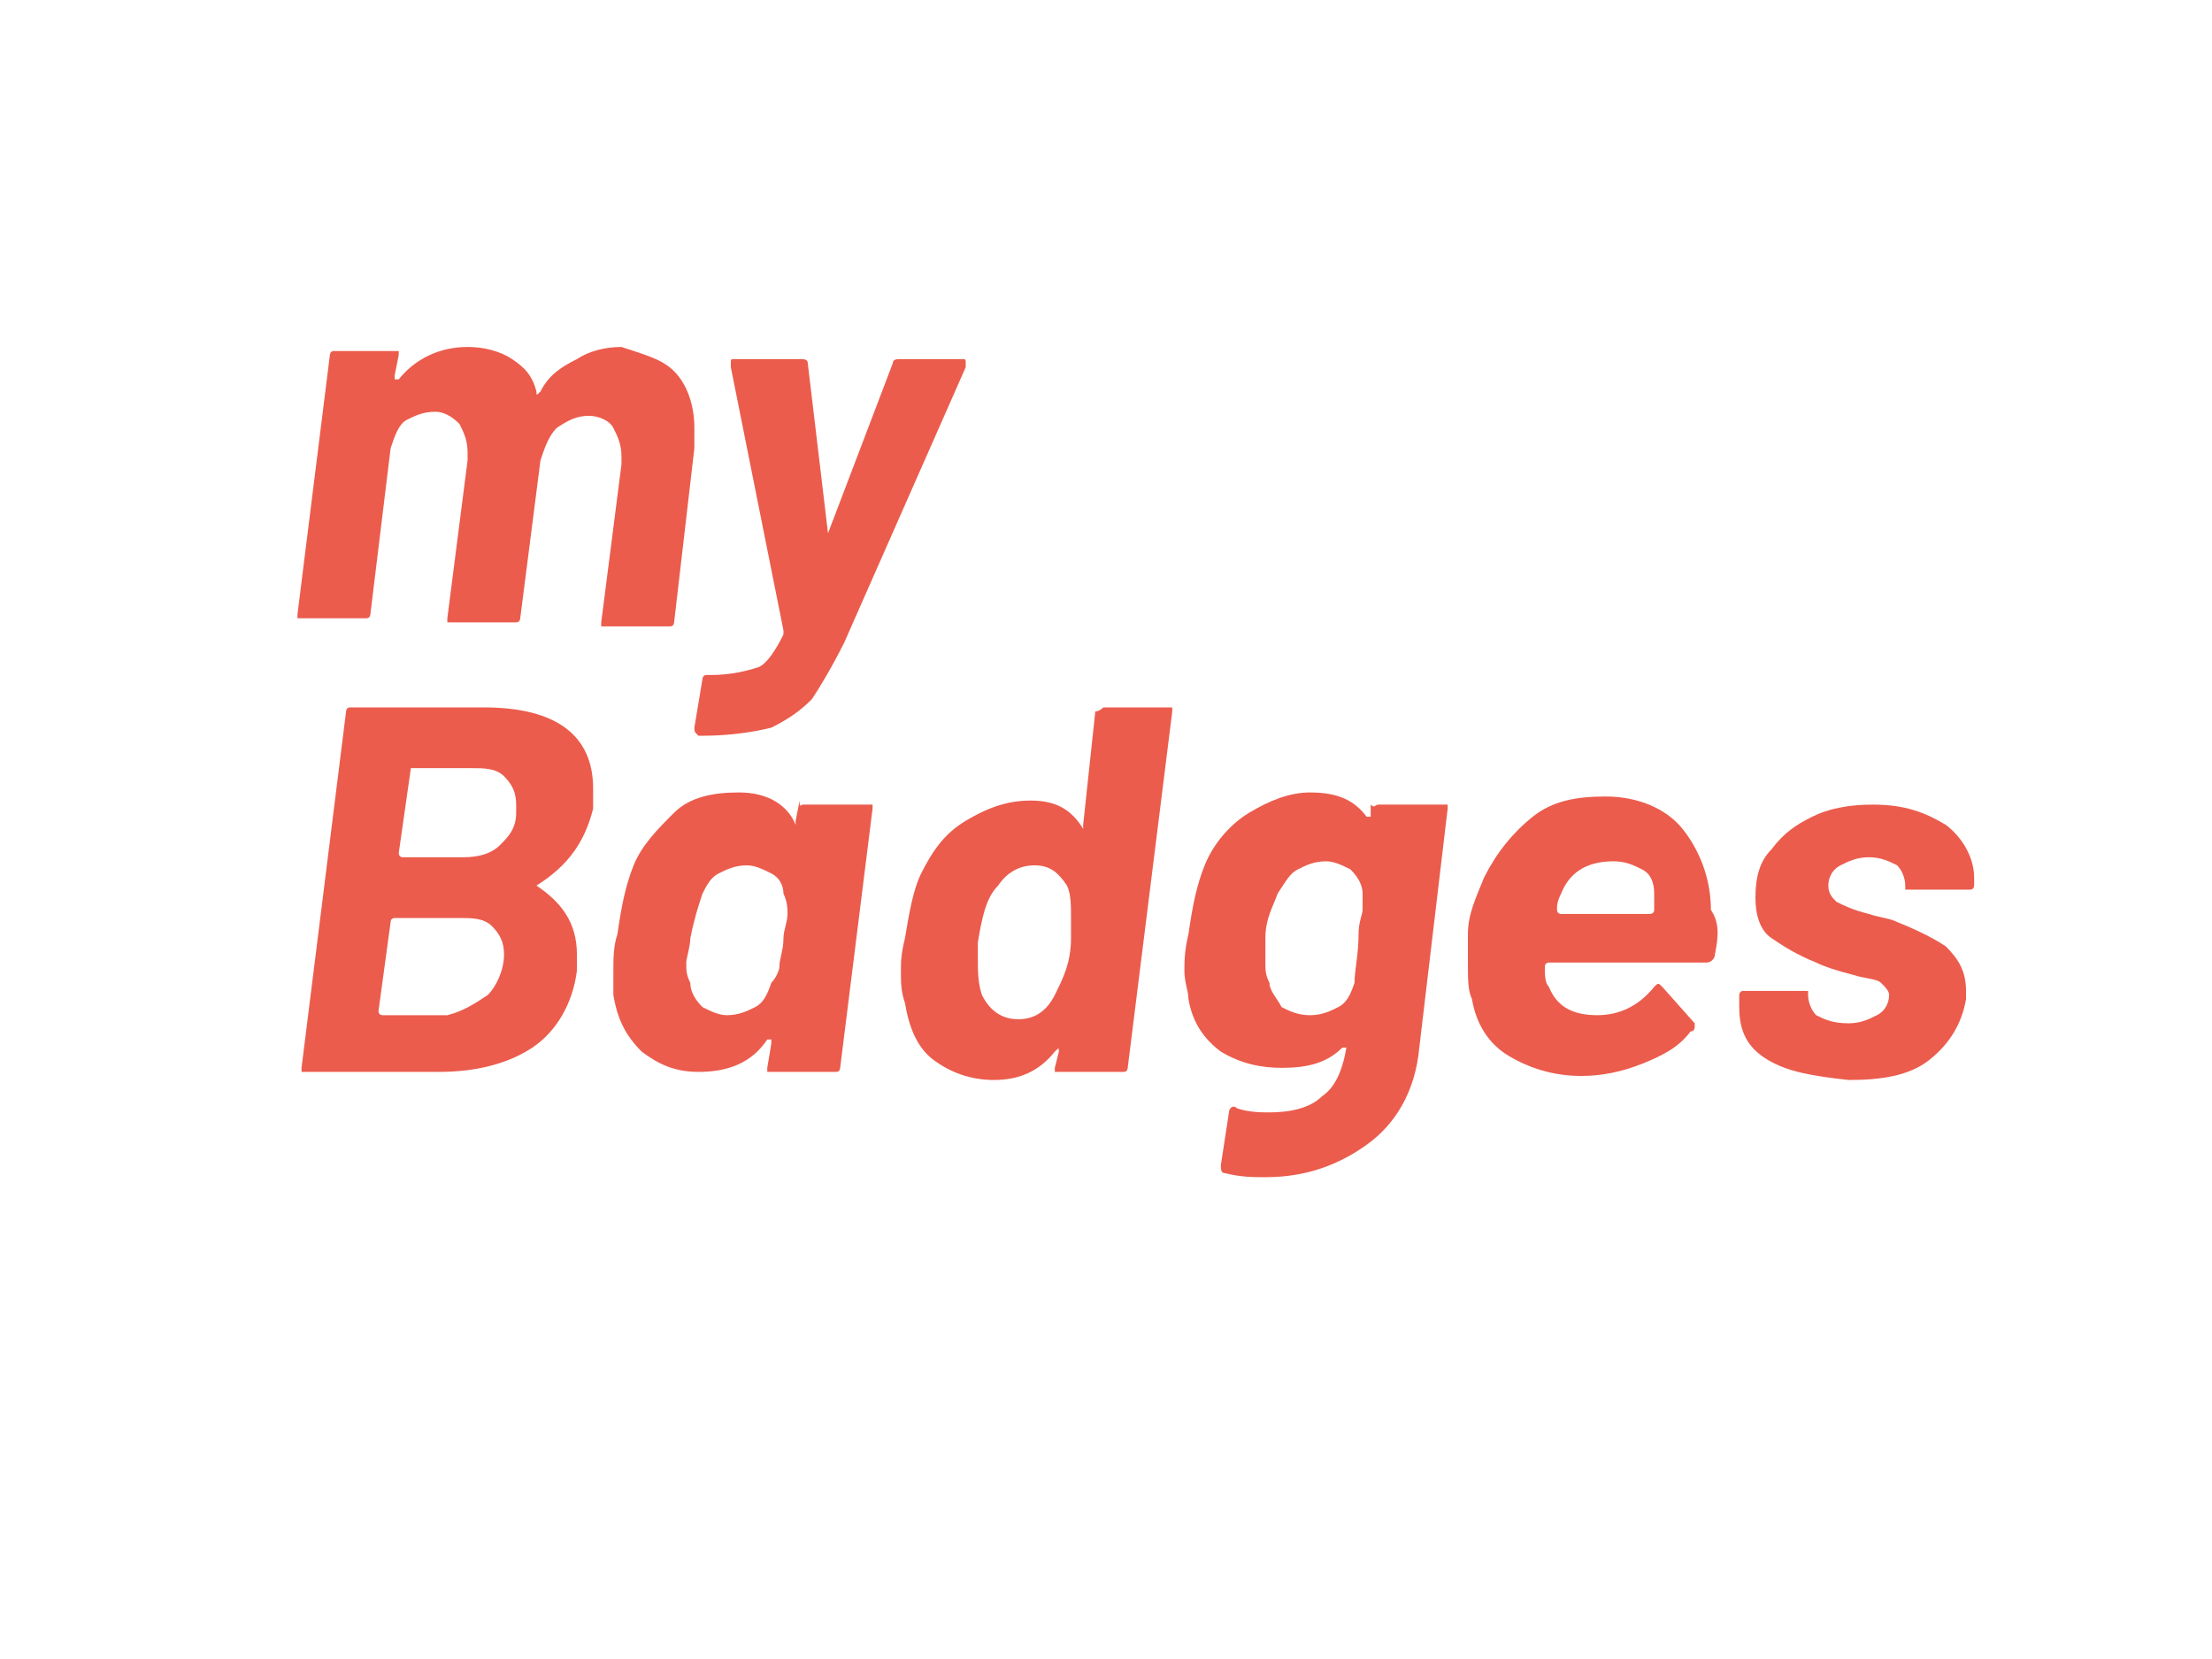 <?xml version="1.0" encoding="UTF-8" standalone="no"?>
<!DOCTYPE svg PUBLIC "-//W3C//DTD SVG 1.1//EN" "http://www.w3.org/Graphics/SVG/1.1/DTD/svg11.dtd">
<svg width="100%" height="100%" viewBox="0 0 800 600" version="1.1" xmlns="http://www.w3.org/2000/svg" xmlns:xlink="http://www.w3.org/1999/xlink" xml:space="preserve" xmlns:serif="http://www.serif.com/" style="fill-rule:evenodd;clip-rule:evenodd;stroke-linejoin:round;stroke-miterlimit:2;">
    <g transform="matrix(14.647,0,0,14.647,-457.787,-628.838)">
        <path d="M47.9,52.1C48.2,52.4 48.4,52.9 48.4,53.5L48.4,54L47.9,58.3C47.9,58.3 47.9,58.4 47.8,58.4L46.1,58.4L46.1,58.3L46.6,54.4L46.6,54.2C46.6,53.9 46.5,53.7 46.4,53.5C46.3,53.3 46,53.2 45.8,53.2C45.5,53.2 45.3,53.3 45,53.5C44.8,53.7 44.7,54 44.6,54.3L44.1,58.2C44.1,58.2 44.1,58.3 44,58.3L42.3,58.3L42.3,58.2L42.8,54.3L42.8,54.1C42.8,53.8 42.7,53.6 42.6,53.4C42.4,53.2 42.2,53.1 42,53.1C41.7,53.1 41.5,53.2 41.3,53.3C41.1,53.4 41,53.7 40.9,54L40.4,58.1C40.4,58.1 40.4,58.2 40.3,58.2L38.6,58.2L38.6,58.1L39.4,51.7C39.4,51.7 39.4,51.6 39.5,51.6L41.1,51.6L41.1,51.7L41,52.2L41,52.3L41.1,52.3C41.5,51.8 42.1,51.5 42.8,51.5C43.2,51.5 43.6,51.6 43.9,51.8C44.2,52 44.4,52.2 44.5,52.6C44.5,52.7 44.5,52.7 44.6,52.6C44.8,52.2 45.1,52 45.5,51.8C45.8,51.6 46.2,51.5 46.6,51.5C47.2,51.7 47.6,51.8 47.9,52.1Z" style="fill:rgb(235,92,77);fill-rule:nonzero;"/>
        <path d="M48.4,60.9L48.6,59.7C48.6,59.7 48.6,59.6 48.7,59.6L48.8,59.6C49.3,59.6 49.7,59.5 50,59.4C50.2,59.3 50.4,59 50.6,58.6L50.6,58.5L49.3,52L49.3,51.9C49.3,51.8 49.3,51.8 49.4,51.8L51,51.8C51.1,51.8 51.2,51.8 51.2,51.9L51.7,56.1L53.3,51.9C53.3,51.8 53.4,51.8 53.5,51.8L55,51.8C55.1,51.8 55.1,51.8 55.1,51.9L55.1,52L52.1,58.8C51.8,59.4 51.5,59.9 51.3,60.2C51,60.5 50.7,60.7 50.3,60.9C49.9,61 49.3,61.1 48.6,61.1L48.5,61.1C48.4,61 48.4,61 48.4,60.9Z" style="fill:rgb(235,92,77);fill-rule:nonzero;"/>
        <path d="M44.5,64.8C45.1,65.2 45.5,65.7 45.5,66.5L45.5,66.9C45.4,67.7 45,68.4 44.4,68.8C43.8,69.2 43,69.4 42.1,69.4L38.7,69.4L38.7,69.3L39.8,60.5C39.8,60.5 39.8,60.4 39.9,60.4L43.2,60.4C45,60.4 45.9,61.1 45.9,62.4L45.9,62.9C45.7,63.7 45.3,64.3 44.5,64.8C44.4,64.7 44.4,64.7 44.5,64.8ZM43.3,67.5C43.5,67.3 43.7,66.9 43.7,66.5C43.7,66.2 43.6,66 43.4,65.8C43.2,65.6 42.9,65.6 42.6,65.6L41,65.6C41,65.6 40.9,65.6 40.9,65.7L40.6,67.9C40.6,67.9 40.6,68 40.7,68L42.3,68C42.7,67.9 43,67.7 43.3,67.5ZM41.4,61.9C41.4,61.9 41.4,62 41.4,61.9L41.1,64C41.1,64 41.1,64.1 41.2,64.1L42.7,64.1C43.1,64.1 43.4,64 43.6,63.8C43.8,63.6 44,63.4 44,63L44,62.8C44,62.5 43.9,62.3 43.7,62.1C43.5,61.9 43.2,61.9 42.9,61.9L41.4,61.9Z" style="fill:rgb(235,92,77);fill-rule:nonzero;"/>
        <path d="M51.1,62.8L52.8,62.8L52.8,62.9L52,69.3C52,69.3 52,69.4 51.9,69.4L50.2,69.4L50.2,69.3L50.3,68.7L50.3,68.6L50.2,68.6C49.8,69.2 49.2,69.4 48.5,69.4C47.9,69.4 47.5,69.2 47.1,68.9C46.7,68.5 46.5,68.1 46.4,67.5L46.4,66.9C46.4,66.6 46.4,66.3 46.5,66C46.6,65.3 46.7,64.8 46.9,64.3C47.1,63.8 47.5,63.4 47.9,63C48.3,62.6 48.9,62.5 49.5,62.5C50.2,62.5 50.7,62.8 50.9,63.3L50.9,63.2L51,62.7C51,62.9 51,62.8 51.1,62.8ZM50.5,66.8C50.5,66.6 50.6,66.4 50.6,66.1C50.6,65.9 50.7,65.7 50.7,65.5C50.7,65.4 50.7,65.2 50.6,65C50.6,64.8 50.5,64.6 50.3,64.5C50.1,64.4 49.9,64.3 49.7,64.3C49.4,64.3 49.2,64.4 49,64.5C48.8,64.6 48.7,64.8 48.6,65C48.5,65.3 48.4,65.6 48.3,66.1C48.3,66.3 48.2,66.6 48.2,66.7C48.2,66.9 48.2,67 48.3,67.2C48.3,67.4 48.4,67.6 48.6,67.8C48.8,67.9 49,68 49.2,68C49.5,68 49.7,67.9 49.9,67.8C50.1,67.7 50.2,67.5 50.3,67.2C50.4,67.1 50.5,66.9 50.5,66.8Z" style="fill:rgb(235,92,77);fill-rule:nonzero;"/>
        <path d="M58.5,60.4L60.2,60.4L60.2,60.5L59.1,69.3C59.1,69.3 59.1,69.4 59,69.4L57.3,69.4L57.3,69.3L57.4,68.9C57.4,68.8 57.4,68.8 57.3,68.9C56.9,69.4 56.4,69.6 55.8,69.6C55.2,69.6 54.7,69.4 54.3,69.1C53.9,68.8 53.7,68.3 53.6,67.7C53.5,67.4 53.5,67.2 53.5,66.9C53.5,66.7 53.5,66.5 53.6,66.1C53.7,65.5 53.8,64.9 54,64.5C54.3,63.9 54.6,63.5 55.1,63.2C55.6,62.9 56.1,62.7 56.7,62.7C57.3,62.7 57.7,62.9 58,63.4L58,63.3L58.3,60.5C58.4,60.5 58.5,60.4 58.5,60.4ZM57.7,66.1L57.7,65.6C57.7,65.3 57.7,65 57.6,64.8C57.4,64.5 57.2,64.3 56.8,64.3C56.4,64.3 56.1,64.5 55.9,64.8C55.6,65.1 55.5,65.6 55.4,66.2L55.4,66.6C55.4,66.9 55.4,67.2 55.5,67.5C55.7,67.9 56,68.1 56.4,68.1C56.8,68.1 57.1,67.9 57.3,67.5C57.5,67.1 57.7,66.7 57.7,66.1Z" style="fill:rgb(235,92,77);fill-rule:nonzero;"/>
        <path d="M65.3,62.8L67,62.8L67,62.9L66.3,68.8C66.2,69.9 65.7,70.7 65,71.2C64.3,71.7 63.5,72 62.5,72C62.2,72 61.9,72 61.5,71.9C61.4,71.9 61.4,71.8 61.4,71.7L61.6,70.4C61.6,70.3 61.7,70.2 61.8,70.3C62.1,70.4 62.4,70.4 62.6,70.4C63.1,70.4 63.6,70.3 63.9,70C64.2,69.8 64.4,69.4 64.5,68.8L64.4,68.8C64,69.2 63.5,69.3 62.9,69.3C62.4,69.3 61.9,69.2 61.4,68.9C61,68.6 60.7,68.2 60.6,67.6C60.6,67.4 60.5,67.2 60.5,66.9C60.5,66.7 60.5,66.4 60.6,66C60.7,65.3 60.8,64.8 61,64.3C61.2,63.8 61.6,63.3 62.1,63C62.6,62.7 63.1,62.5 63.6,62.5C64.3,62.5 64.7,62.7 65,63.1L65.1,63.1L65.1,62.8C65.2,62.9 65.2,62.8 65.3,62.8ZM64.8,66C64.8,65.7 64.9,65.5 64.9,65.4L64.9,65C64.9,64.8 64.8,64.6 64.6,64.4C64.4,64.3 64.2,64.2 64,64.2C63.7,64.2 63.5,64.3 63.3,64.4C63.1,64.5 63,64.7 62.8,65C62.7,65.3 62.5,65.6 62.5,66.1L62.5,66.7C62.5,66.9 62.5,67 62.6,67.2C62.6,67.4 62.8,67.6 62.9,67.8C63.1,67.9 63.3,68 63.6,68C63.9,68 64.1,67.9 64.3,67.8C64.5,67.7 64.6,67.5 64.7,67.2C64.7,66.9 64.8,66.5 64.8,66Z" style="fill:rgb(235,92,77);fill-rule:nonzero;"/>
        <path d="M73.6,66.5C73.6,66.6 73.5,66.7 73.4,66.7L69.5,66.7C69.5,66.7 69.4,66.7 69.4,66.8C69.4,67 69.4,67.2 69.5,67.3C69.7,67.8 70.1,68 70.7,68C71.2,68 71.7,67.8 72.1,67.3C72.2,67.2 72.2,67.2 72.3,67.3L73.1,68.2L73.1,68.3C73.1,68.3 73.1,68.4 73,68.4C72.7,68.8 72.3,69 71.8,69.2C71.3,69.4 70.8,69.5 70.3,69.5C69.6,69.5 69,69.3 68.5,69C68,68.7 67.7,68.2 67.6,67.6C67.5,67.4 67.5,67.1 67.5,66.7L67.5,66C67.5,65.5 67.7,65.1 67.9,64.6C68.2,64 68.6,63.5 69.1,63.1C69.6,62.7 70.2,62.6 70.9,62.6C71.7,62.6 72.4,62.9 72.8,63.4C73.2,63.9 73.5,64.6 73.5,65.4C73.7,65.7 73.7,66 73.6,66.5ZM69.8,65C69.7,65.2 69.7,65.3 69.7,65.4C69.7,65.4 69.7,65.5 69.8,65.5L72,65.5C72,65.5 72.1,65.5 72.1,65.4L72.1,65C72.1,64.7 72,64.5 71.8,64.4C71.6,64.3 71.4,64.2 71.1,64.2C70.4,64.2 70,64.5 69.8,65Z" style="fill:rgb(235,92,77);fill-rule:nonzero;"/>
        <path d="M74.9,69.1C74.4,68.8 74.2,68.4 74.2,67.8L74.2,67.5C74.2,67.5 74.2,67.4 74.3,67.4L75.9,67.4L75.9,67.5C75.9,67.7 76,67.9 76.1,68C76.3,68.1 76.5,68.2 76.9,68.2C77.2,68.2 77.4,68.1 77.6,68C77.8,67.9 77.9,67.7 77.9,67.5C77.9,67.4 77.8,67.3 77.7,67.2C77.6,67.1 77.3,67.1 77,67C76.6,66.9 76.3,66.8 76.1,66.7C75.6,66.5 75.3,66.3 75,66.1C74.7,65.9 74.6,65.5 74.6,65.1C74.6,64.6 74.7,64.2 75,63.9C75.3,63.5 75.6,63.3 76,63.1C76.4,62.9 76.9,62.8 77.5,62.8C78.3,62.8 78.8,63 79.3,63.3C79.7,63.6 80,64.1 80,64.6L80,64.8C80,64.8 80,64.9 79.9,64.9L78.3,64.9L78.3,64.8C78.3,64.6 78.2,64.4 78.1,64.3C77.9,64.2 77.7,64.1 77.4,64.1C77.1,64.1 76.9,64.2 76.7,64.3C76.5,64.4 76.4,64.6 76.4,64.8C76.4,65 76.5,65.1 76.6,65.2C76.8,65.3 77,65.4 77.4,65.5C77.7,65.6 77.9,65.6 78.1,65.7C78.6,65.9 79,66.1 79.3,66.3C79.6,66.6 79.8,66.9 79.8,67.4L79.8,67.6C79.7,68.2 79.4,68.7 78.9,69.1C78.4,69.5 77.7,69.6 76.9,69.6C76,69.5 75.4,69.4 74.9,69.1Z" style="fill:rgb(235,92,77);fill-rule:nonzero;"/>
    </g>
</svg>
